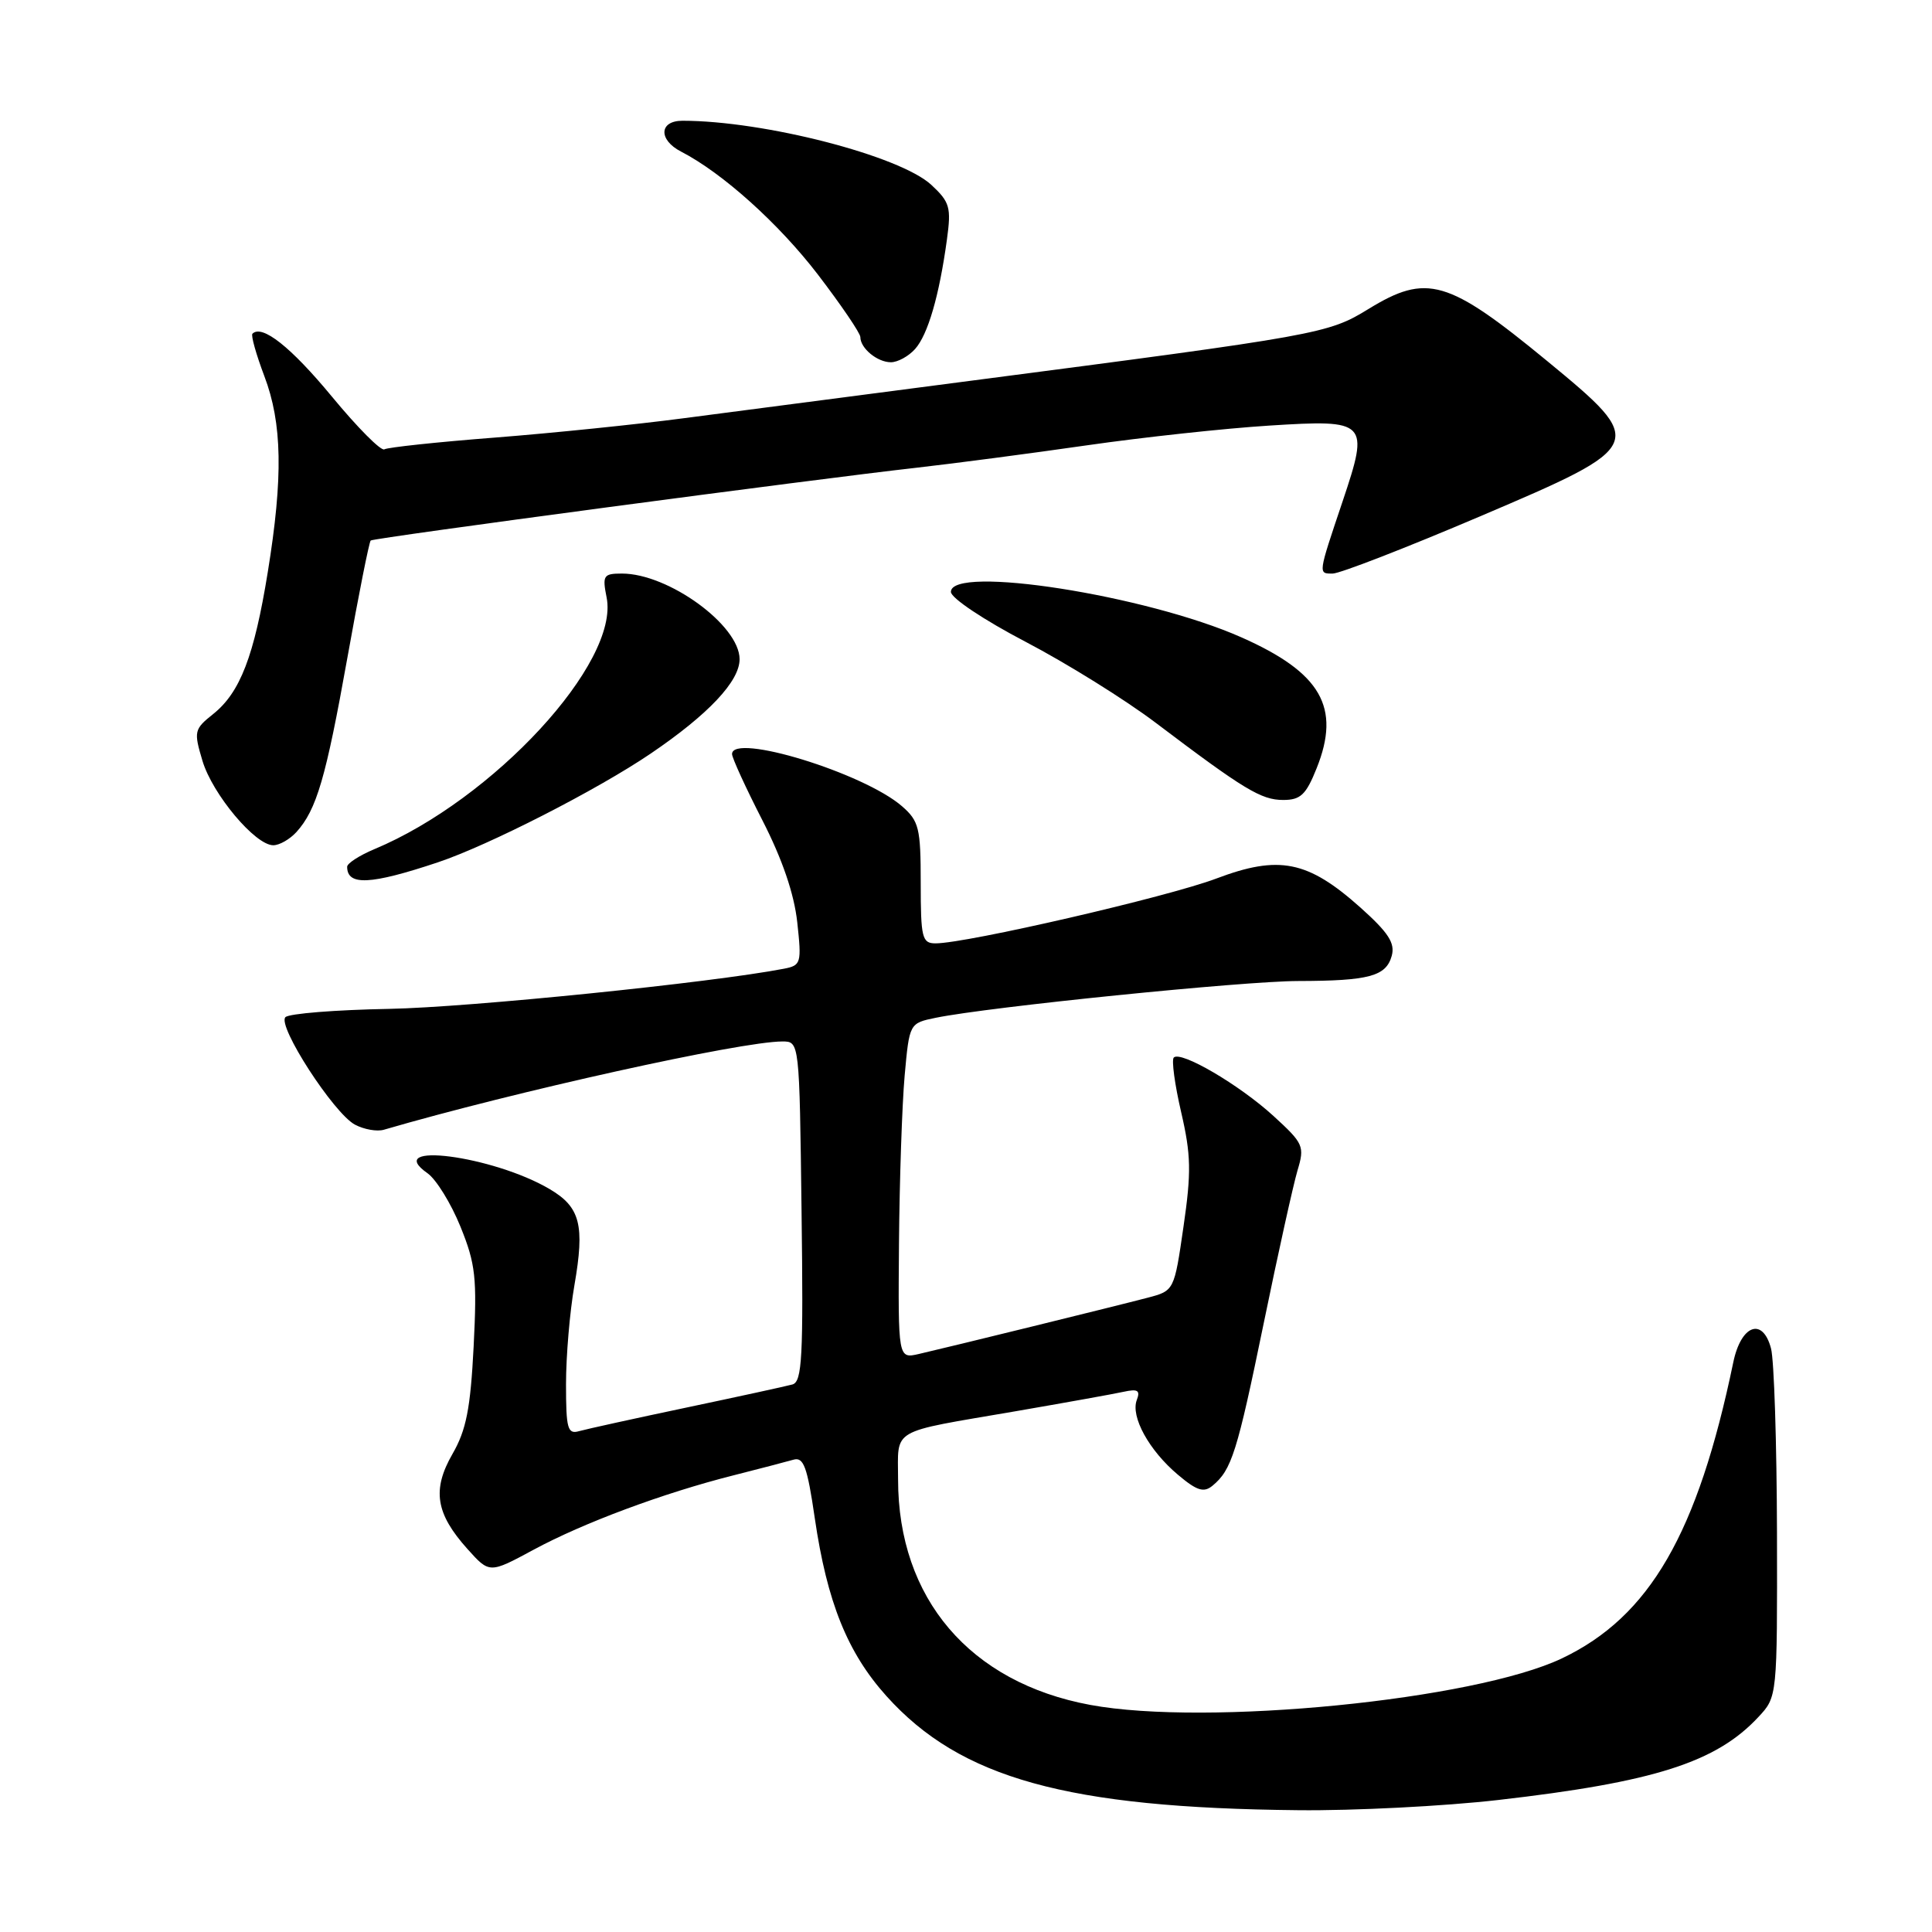 <?xml version="1.0" encoding="UTF-8" standalone="no"?>
<!DOCTYPE svg PUBLIC "-//W3C//DTD SVG 1.1//EN" "http://www.w3.org/Graphics/SVG/1.1/DTD/svg11.dtd" >
<svg xmlns="http://www.w3.org/2000/svg" xmlns:xlink="http://www.w3.org/1999/xlink" version="1.1" viewBox="0 0 256 256">
 <g >
 <path fill="currentColor"
d=" M 198.51 238.51 C 219.19 236.14 227.41 233.52 233.00 227.51 C 235.50 224.83 235.50 224.83 235.46 203.16 C 235.43 191.25 235.08 180.23 234.67 178.68 C 233.57 174.50 230.70 175.54 229.67 180.51 C 224.95 203.21 218.60 214.20 206.97 219.74 C 195.38 225.26 159.92 228.77 144.47 225.91 C 128.51 222.96 119.00 211.81 119.00 196.03 C 119.00 189.14 117.73 189.89 134.50 187.01 C 141.10 185.87 147.57 184.71 148.88 184.42 C 150.76 184.01 151.12 184.23 150.63 185.51 C 149.79 187.71 152.26 192.20 156.08 195.41 C 158.60 197.54 159.51 197.82 160.67 196.86 C 163.20 194.76 163.92 192.49 167.45 175.33 C 169.35 166.07 171.37 156.97 171.92 155.11 C 172.89 151.88 172.74 151.53 168.74 147.87 C 164.22 143.74 156.47 139.20 155.53 140.13 C 155.22 140.45 155.66 143.71 156.51 147.37 C 157.82 153.03 157.87 155.32 156.82 162.53 C 155.59 171.03 155.59 171.03 152.05 171.96 C 147.90 173.05 125.76 178.49 121.75 179.41 C 119.00 180.04 119.00 180.04 119.12 164.77 C 119.19 156.37 119.53 146.37 119.87 142.54 C 120.50 135.58 120.50 135.58 124.00 134.86 C 131.04 133.42 164.75 130.00 172.02 129.99 C 181.41 129.97 183.66 129.36 184.41 126.66 C 184.88 124.97 183.98 123.58 180.26 120.25 C 173.29 114.03 169.48 113.27 161.17 116.41 C 154.79 118.83 128.07 125.00 123.97 125.00 C 122.18 125.00 122.00 124.29 122.00 116.99 C 122.00 109.72 121.77 108.79 119.52 106.83 C 114.45 102.42 97.00 97.07 97.00 99.92 C 97.00 100.42 98.80 104.36 101.01 108.67 C 103.66 113.84 105.23 118.44 105.64 122.20 C 106.23 127.62 106.15 127.92 103.88 128.36 C 94.29 130.21 62.19 133.48 51.59 133.68 C 44.49 133.81 38.30 134.30 37.82 134.78 C 36.70 135.90 44.21 147.51 47.03 149.02 C 48.23 149.66 49.95 149.96 50.85 149.70 C 68.19 144.64 98.15 138.00 103.67 138.00 C 105.93 138.00 105.93 138.00 106.21 160.51 C 106.46 179.84 106.29 183.09 105.00 183.45 C 104.17 183.68 97.88 185.05 91.00 186.50 C 84.12 187.95 77.71 189.36 76.75 189.63 C 75.21 190.08 75.00 189.34 75.00 183.40 C 75.00 179.69 75.50 173.81 76.11 170.32 C 77.50 162.32 76.89 159.96 72.85 157.57 C 65.31 153.12 50.57 151.21 56.66 155.47 C 57.80 156.28 59.76 159.45 61.01 162.53 C 63.02 167.49 63.22 169.29 62.76 178.41 C 62.34 186.65 61.78 189.49 59.96 192.65 C 57.23 197.40 57.72 200.55 61.95 205.26 C 64.86 208.50 64.86 208.50 70.68 205.36 C 77.28 201.79 87.89 197.84 97.19 195.49 C 100.66 194.61 104.23 193.68 105.13 193.42 C 106.48 193.02 106.97 194.35 107.96 201.15 C 109.59 212.29 112.29 218.99 117.46 224.74 C 127.26 235.64 141.38 239.56 172.01 239.86 C 179.43 239.94 191.36 239.33 198.51 238.51 Z  M 58.00 114.27 C 64.71 112.03 79.16 104.65 86.24 99.84 C 93.87 94.66 98.00 90.27 98.00 87.35 C 98.00 82.86 88.58 76.00 82.41 76.00 C 79.96 76.00 79.80 76.25 80.38 79.17 C 82.11 87.80 65.38 105.93 49.60 112.52 C 47.62 113.35 46.00 114.40 46.00 114.85 C 46.00 117.39 49.07 117.25 58.00 114.27 Z  M 39.28 110.25 C 41.95 107.29 43.18 103.09 46.02 87.21 C 47.52 78.80 48.92 71.78 49.12 71.62 C 49.55 71.27 107.76 63.51 121.50 61.97 C 126.45 61.41 136.57 60.08 144.00 59.01 C 151.43 57.94 162.33 56.76 168.23 56.39 C 181.20 55.57 181.46 55.83 177.92 66.38 C 174.62 76.19 174.65 76.00 176.59 76.00 C 177.54 76.00 186.35 72.58 196.16 68.40 C 218.20 59.02 218.30 58.78 205.00 47.83 C 191.85 37.01 189.06 36.20 181.32 40.95 C 175.97 44.23 174.91 44.42 128.50 50.47 C 113.65 52.40 96.55 54.64 90.50 55.43 C 84.45 56.23 73.25 57.38 65.60 57.98 C 57.96 58.57 51.35 59.28 50.93 59.54 C 50.50 59.81 47.37 56.66 43.97 52.54 C 38.53 45.96 34.72 42.95 33.45 44.22 C 33.23 44.44 33.94 46.96 35.02 49.82 C 37.40 56.08 37.53 63.20 35.48 75.82 C 33.68 86.93 31.82 91.76 28.25 94.61 C 25.72 96.63 25.66 96.91 26.83 100.82 C 28.16 105.25 33.82 112.00 36.21 112.00 C 37.03 112.00 38.40 111.21 39.28 110.25 Z  M 174.46 101.80 C 177.70 93.72 175.05 89.13 164.49 84.45 C 151.89 78.86 126.00 74.82 126.00 78.43 C 126.00 79.24 130.38 82.16 135.91 85.05 C 141.36 87.90 149.12 92.73 153.16 95.79 C 164.85 104.63 167.11 106.00 170.03 106.00 C 172.33 106.00 173.06 105.31 174.46 101.80 Z  M 121.25 46.25 C 122.95 44.35 124.45 39.21 125.47 31.76 C 126.06 27.47 125.86 26.78 123.41 24.50 C 119.24 20.64 101.25 16.00 90.43 16.00 C 87.33 16.00 87.22 18.53 90.25 20.09 C 95.74 22.92 103.21 29.64 108.39 36.40 C 111.47 40.43 114.00 44.15 114.00 44.66 C 114.00 46.15 116.25 48.00 118.05 48.00 C 118.95 48.00 120.39 47.21 121.25 46.25 Z "/>
</g>
</svg>